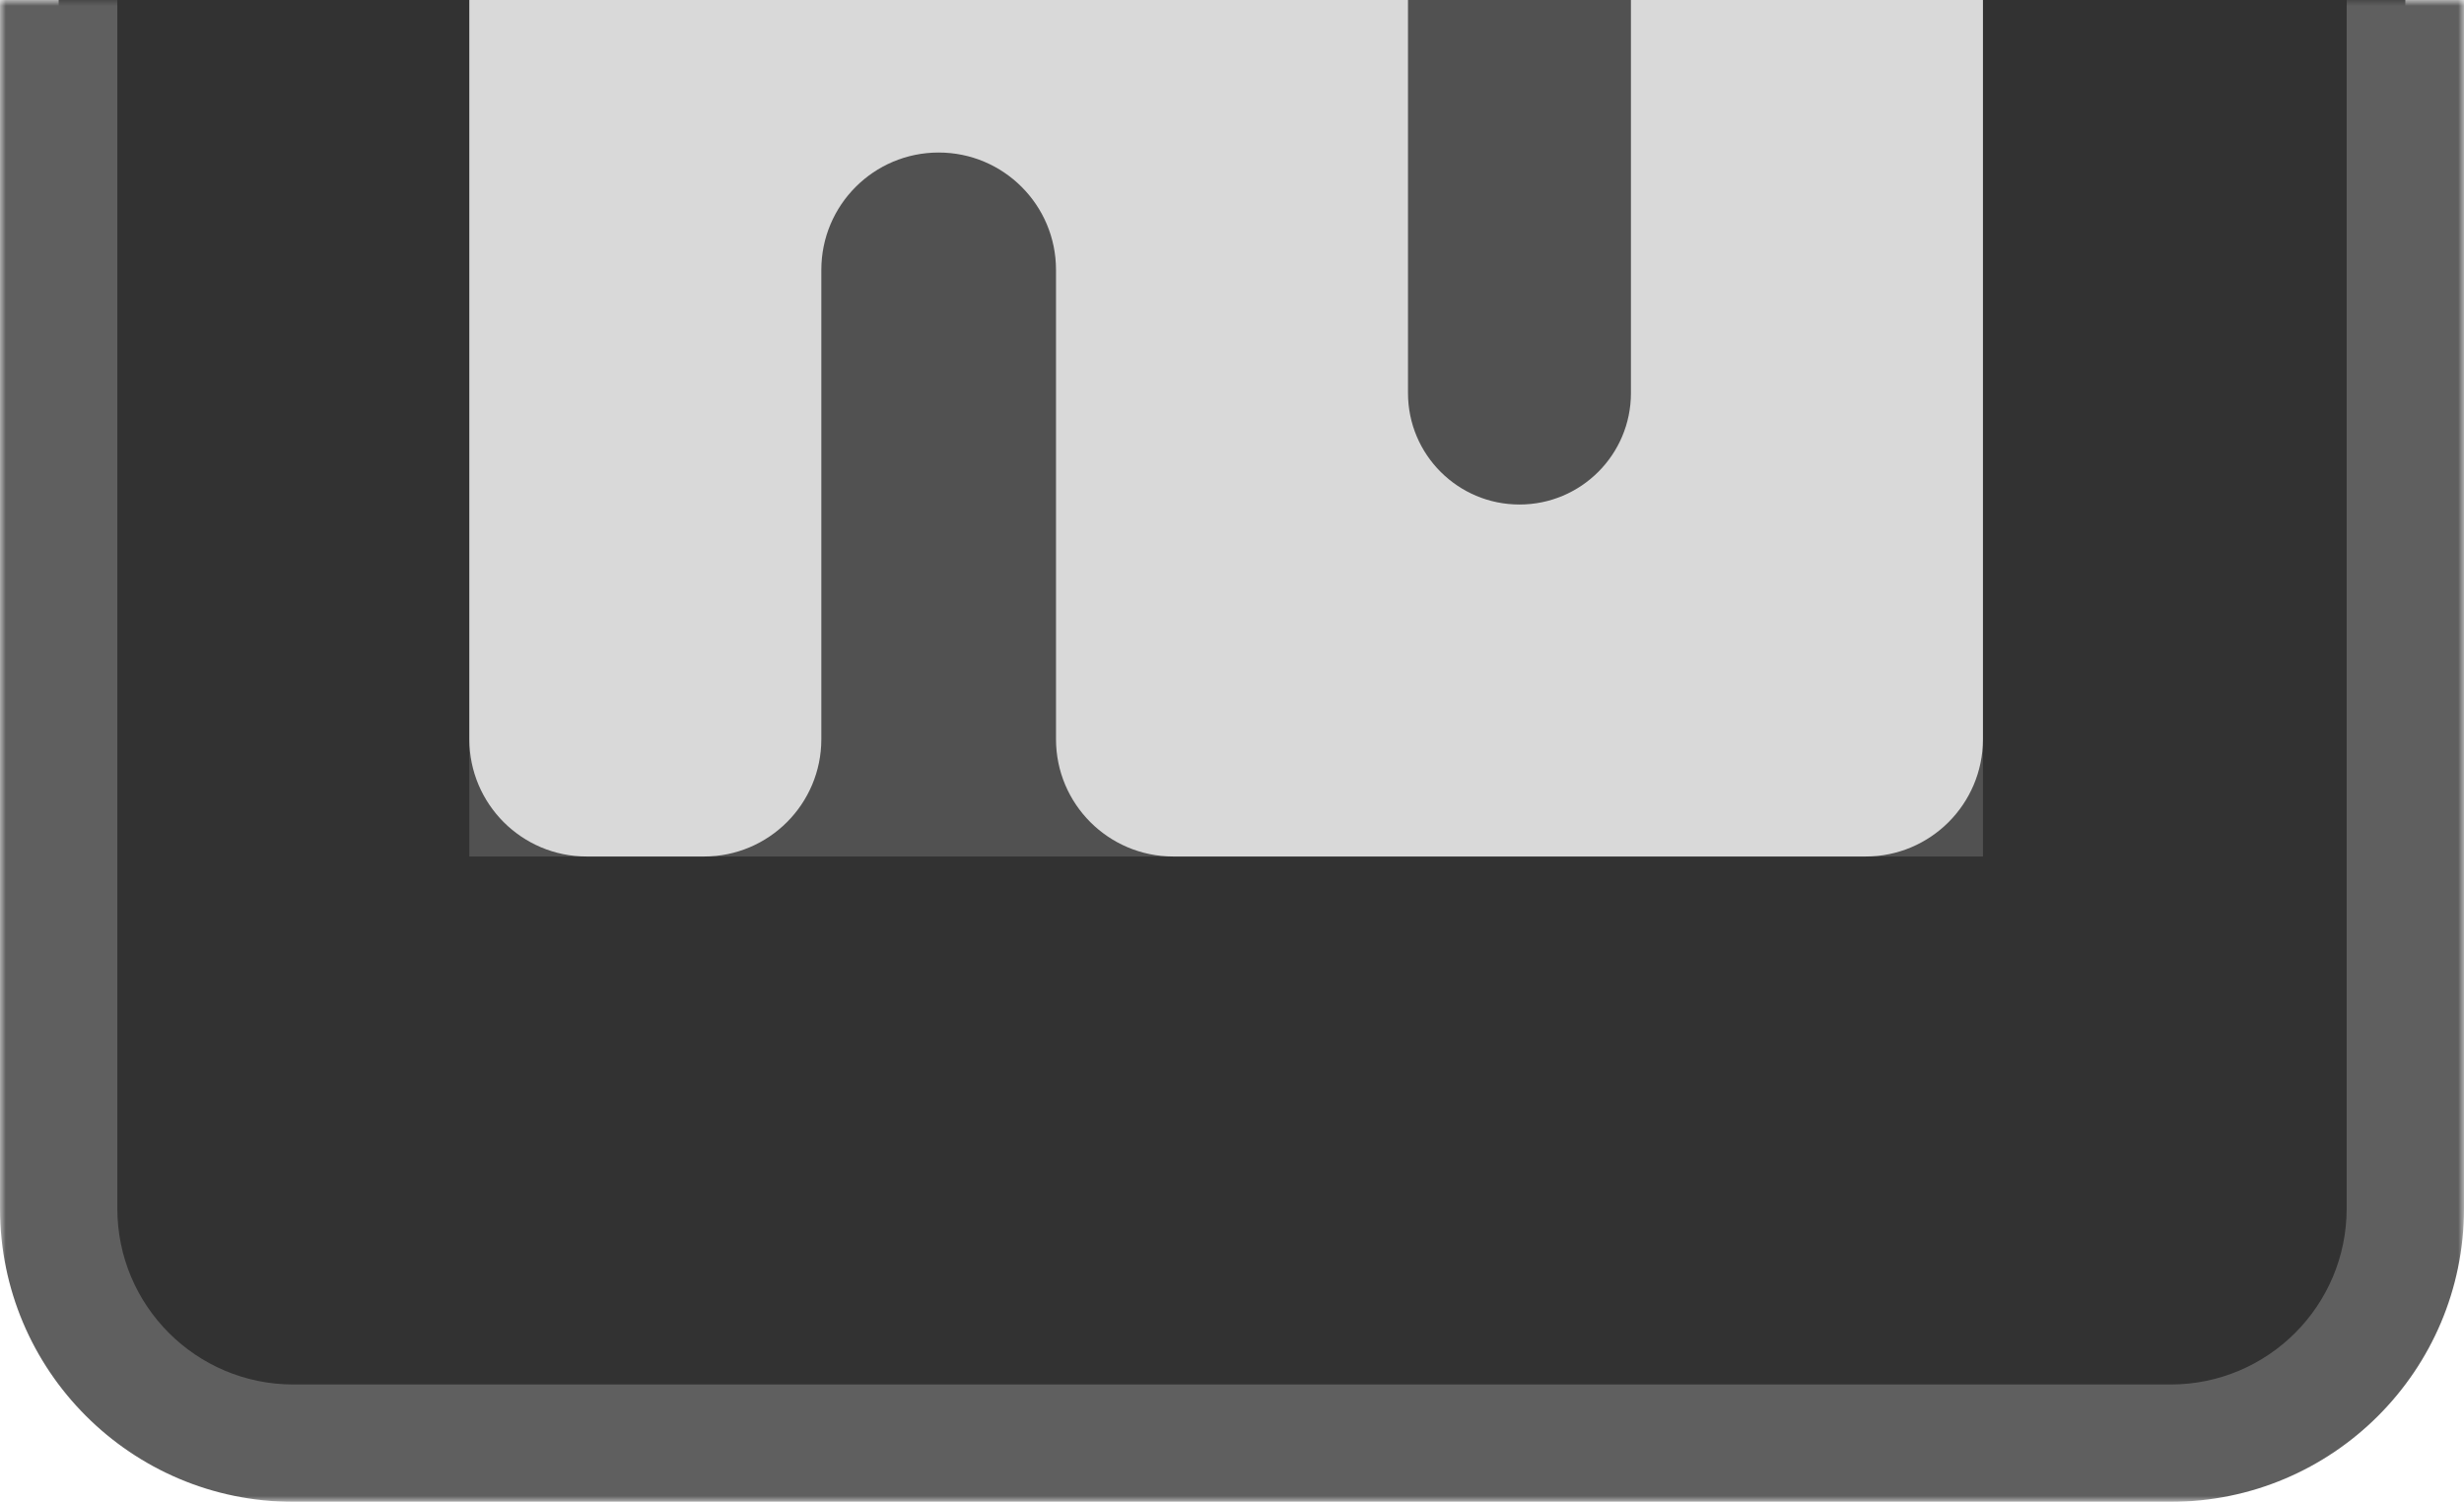 <svg width="210" height="128" viewBox="0 0 210 128" fill="none" xmlns="http://www.w3.org/2000/svg">
<mask id="path-1-outside-1_368_387" maskUnits="userSpaceOnUse" x="0" y="0" width="210" height="128" fill="black">
<rect fill="white" width="210" height="128"/>
<path d="M5 103C5 114.046 13.954 123 25 123H185C196.046 123 205 114.046 205 103V0H5V103Z"/>
</mask>
<path d="M5 103C5 114.046 13.954 123 25 123H185C196.046 123 205 114.046 205 103V0H5V103Z" fill="#323232"/>
<path d="M0 103C0 116.807 11.193 128 25 128H185C198.807 128 210 116.807 210 103H200C200 111.284 193.284 118 185 118H25C16.716 118 10 111.284 10 103H0ZM205 0H5H205ZM0 0V103C0 116.807 11.193 128 25 128V118C16.716 118 10 111.284 10 103V0H0ZM185 128C198.807 128 210 116.807 210 103V0H200V103C200 111.284 193.284 118 185 118V128Z" fill="#5F5F5F" mask="url(#path-1-outside-1_368_387)"/>
<rect width="129" height="73" transform="matrix(1 0 0 -1 40 73)" fill="#515151"/>
<path d="M40 63C40 68.523 44.477 73 50 73H60C65.523 73 70 68.523 70 63V23C70 17.477 74.477 13 80 13V13C85.523 13 90 17.477 90 23V63C90 68.523 94.477 73 100 73H159C164.523 73 169 68.523 169 63V0H139V33.5C139 38.747 134.747 43 129.5 43V43C124.253 43 120 38.747 120 33.5V0H40V63Z" fill="#D9D9D9"/>
</svg>
